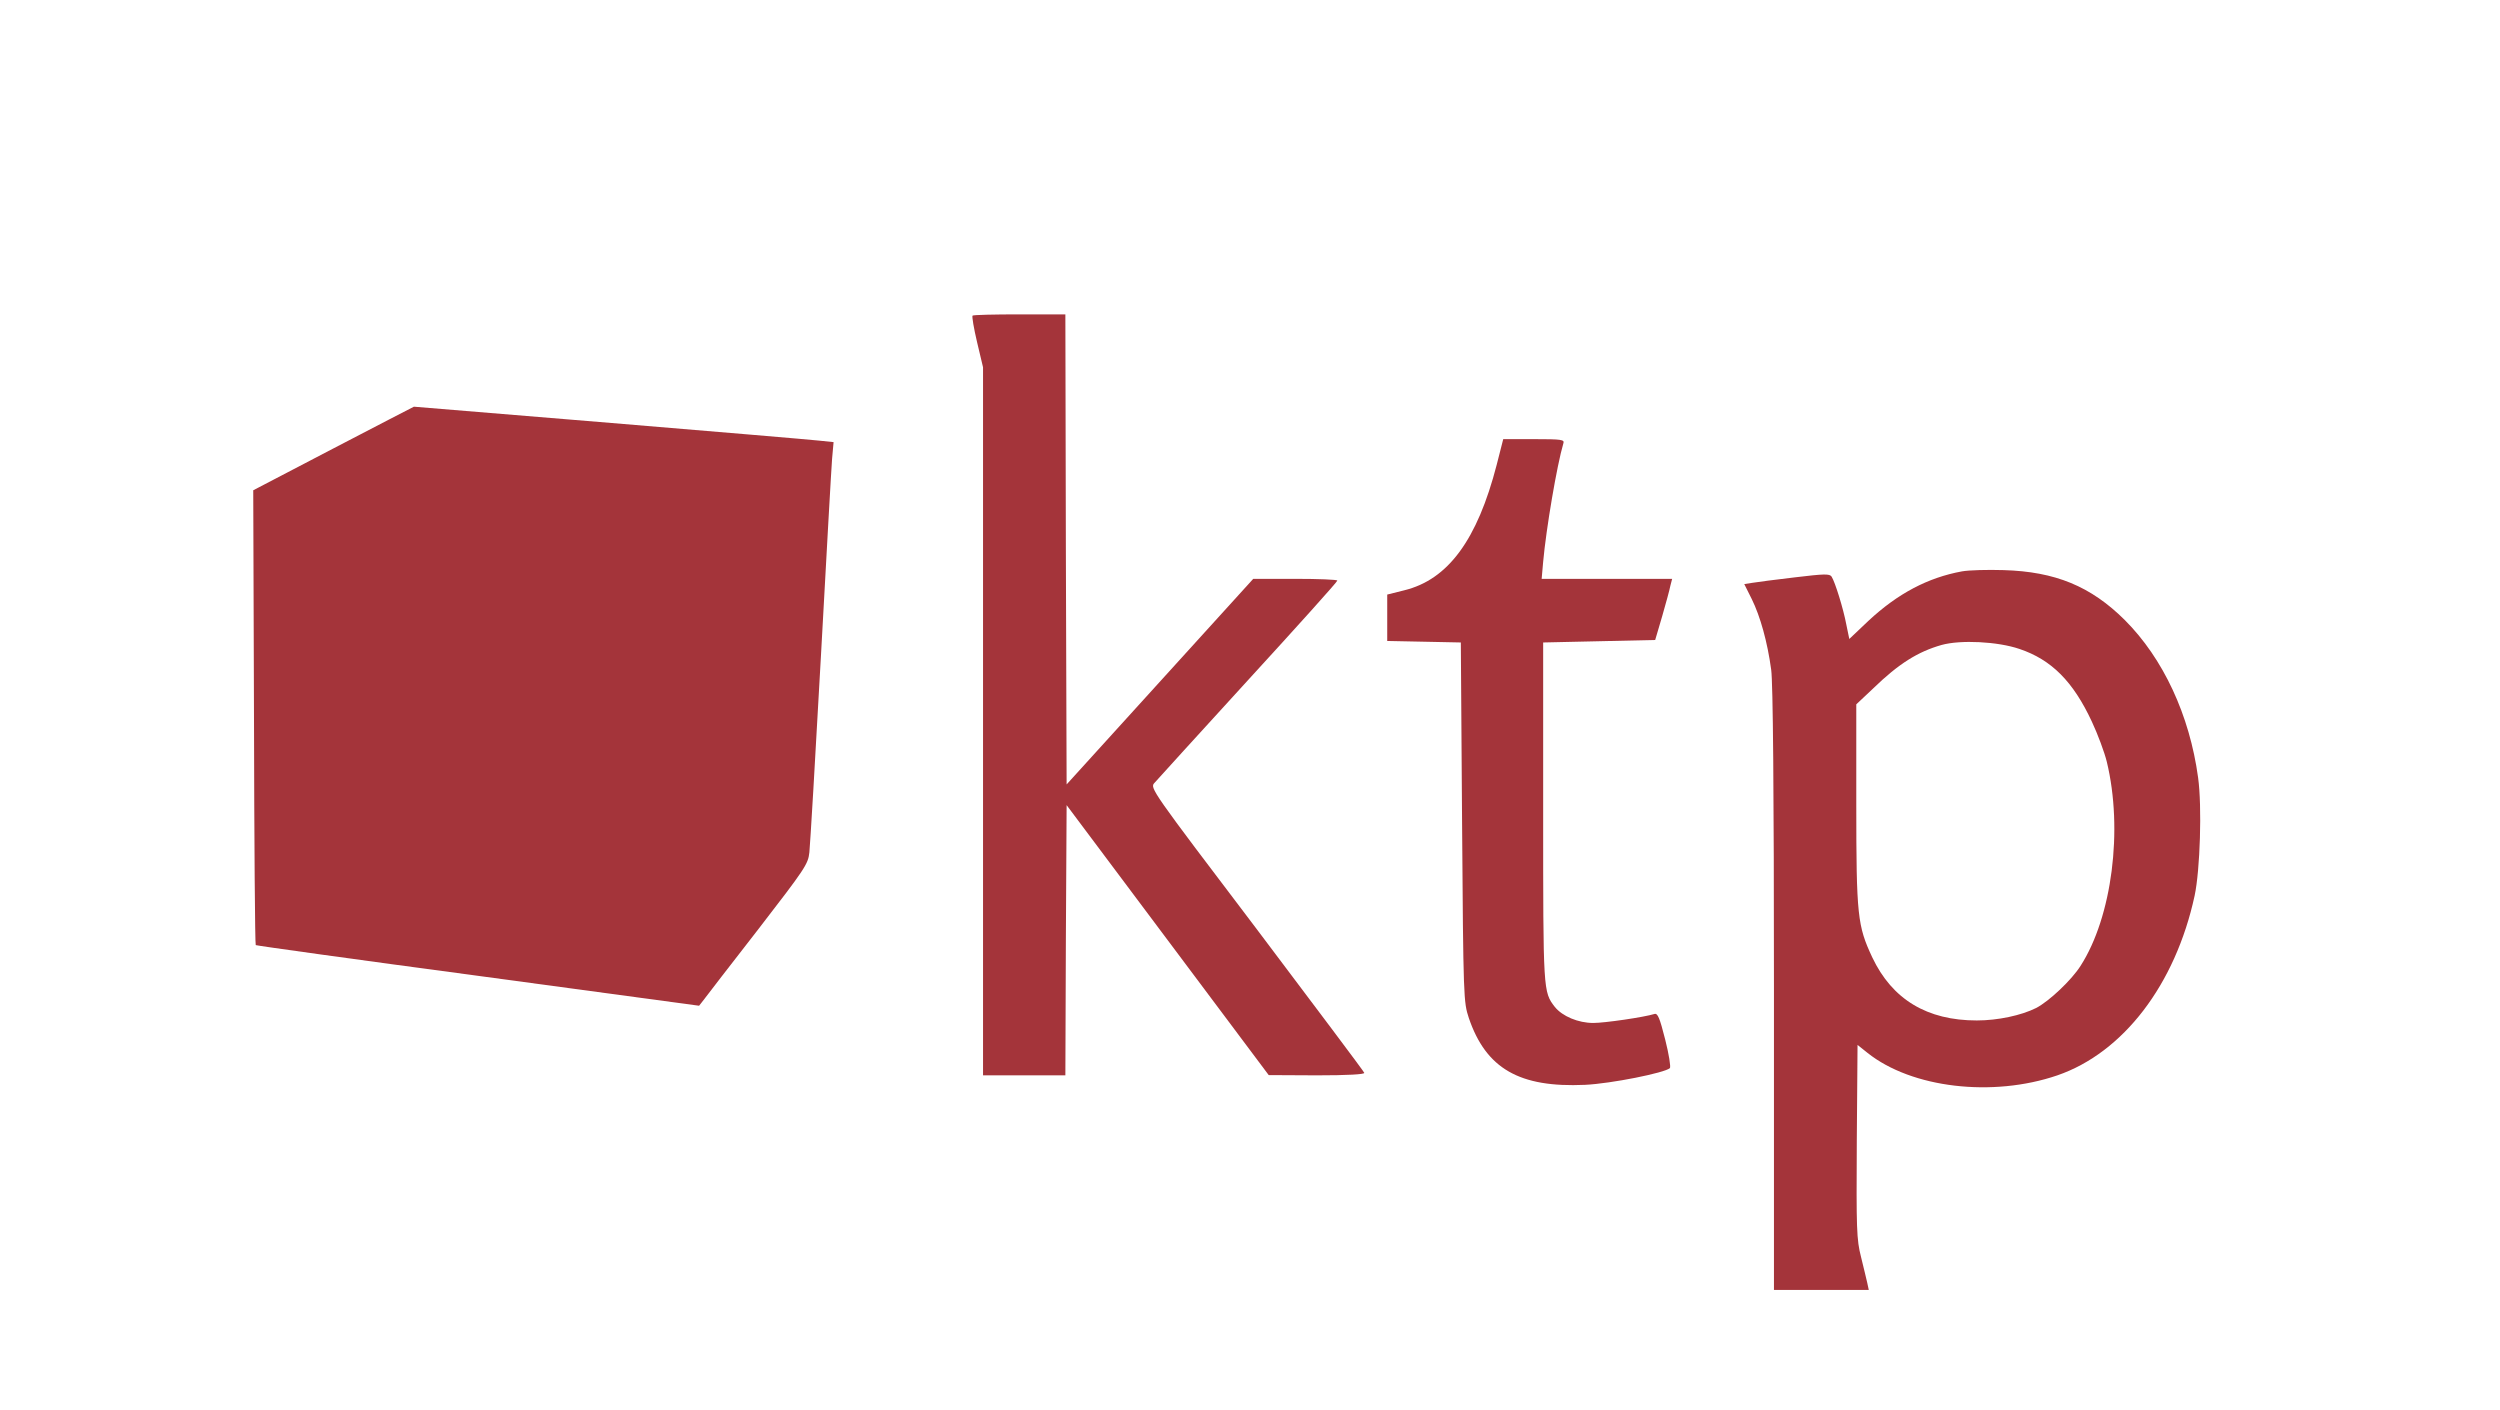 <?xml version="1.0" standalone="no"?>
<!DOCTYPE svg PUBLIC "-//W3C//DTD SVG 20010904//EN"
 "http://www.w3.org/TR/2001/REC-SVG-20010904/DTD/svg10.dtd">
<svg version="1.0" xmlns="http://www.w3.org/2000/svg"
 width="1002pt" height="565pt" viewBox="0 0 1002 565"
 preserveAspectRatio="xMidYMid meet">
<g transform="translate(0,565) scale(0.1,-0.1)"
fill="#000000" stroke="none">
<path d="M3898 4385 c-3 -3 5 -51 18 -106 l24 -101 0 -1419 0 -1419 165 0 165
0 2 542 3 541 405 -541 405 -541 193 -1 c123 0 192 4 190 10 -1 5 -196 264
-431 576 -424 559 -429 566 -410 586 10 12 179 197 375 412 197 215 358 394
358 399 0 4 -76 7 -168 7 l-169 0 -374 -412 -374 -412 -3 942 -2 942 -183 0
c-101 0 -186 -2 -189 -5z" fill="#A4343A"/>
<path d="M1335 3852 l-320 -167 3 -910 c1 -500 4 -911 7 -913 2 -2 403 -58
890 -123 l887 -120 18 23 c9 13 108 140 218 282 189 245 201 262 206 310 3 28
24 380 46 781 22 402 42 760 45 796 l6 67 -58 6 c-59 7 -1618 136 -1624 136
-2 -1 -148 -76 -324 -168z" fill="#A4343A"/>
<path d="M5999 3788 c-78 -302 -195 -461 -371 -504 l-68 -17 0 -93 0 -93 148
-3 147 -3 5 -720 c5 -709 6 -721 27 -785 69 -203 203 -280 466 -268 105 5 319
48 340 67 4 5 -4 56 -19 115 -22 87 -30 106 -43 102 -42 -13 -199 -36 -245
-36 -61 0 -124 27 -154 64 -47 61 -47 60 -47 781 l0 680 225 5 224 5 28 95
c15 52 30 107 33 123 l7 27 -261 0 -262 0 6 68 c12 133 55 387 81 475 5 15 -5
17 -118 17 l-123 0 -26 -102z" fill="#A4343A"/>
<path d="M7864 3360 c-137 -25 -258 -89 -375 -198 l-77 -73 -12 58 c-12 64
-45 170 -59 192 -8 12 -30 11 -147 -3 -77 -9 -153 -19 -171 -22 l-32 -5 30
-60 c34 -69 63 -172 78 -284 7 -51 11 -481 11 -1281 l0 -1204 190 0 190 0 -6
28 c-3 15 -15 62 -25 104 -18 70 -19 112 -17 464 l3 386 40 -32 c177 -141 501
-179 761 -90 264 91 473 364 550 720 22 103 30 357 14 473 -34 251 -140 478
-294 632 -136 135 -278 194 -486 200 -63 2 -138 0 -166 -5z m230 -311 c128
-43 215 -130 290 -291 24 -51 51 -124 60 -161 66 -272 21 -622 -105 -818 -36
-57 -126 -142 -178 -169 -60 -30 -154 -50 -238 -50 -199 0 -339 84 -419 253
-59 126 -64 166 -64 613 l0 401 68 64 c102 99 179 147 274 174 76 21 224 14
312 -16z" fill="#A4343A"/>
</g>
</svg>
